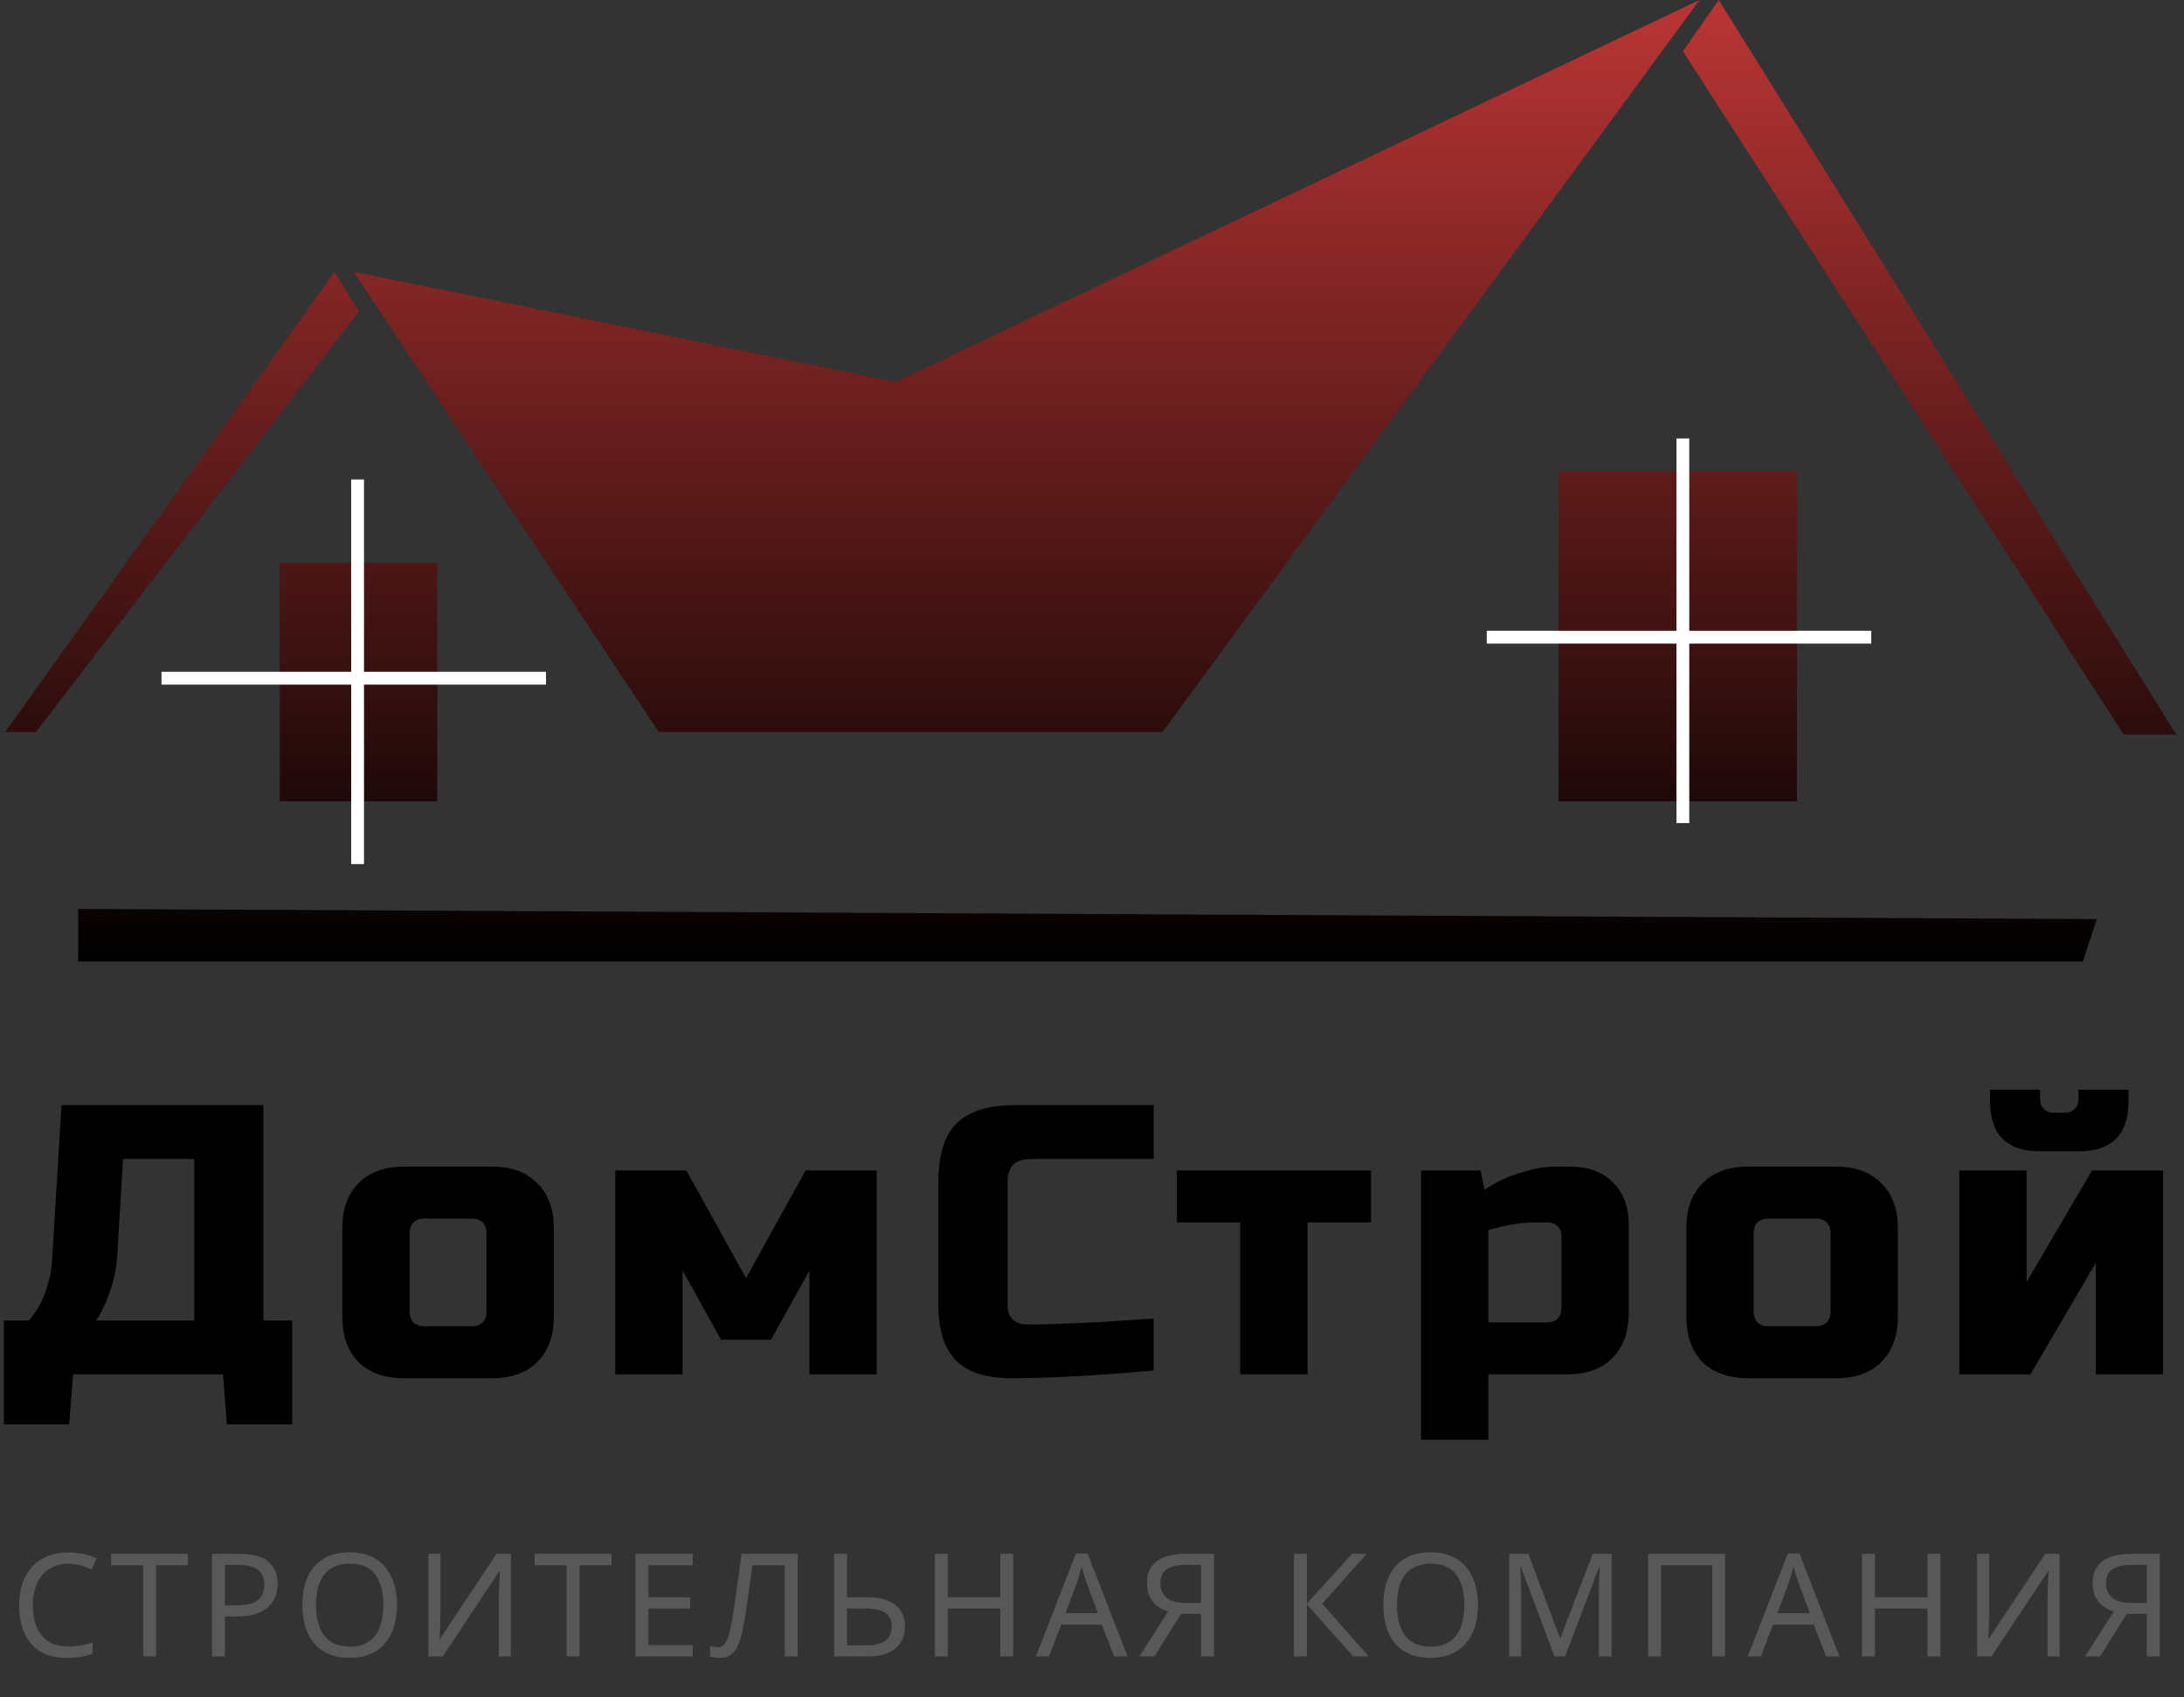 <svg width="852" height="662" viewBox="0 0 852 662" fill="none" xmlns="http://www.w3.org/2000/svg">
<rect x="0" y="0" width="852" height="662" fill="#333333" stroke="none"/>
<path d="M24 431H102.75V515H114V555.5H88.5L87 536H28.5L27 555.5H1.5V515H11.25C14.15 511.7 16.3 508 17.7 503.9C19.2 499.7 20.05 495.9 20.25 492.5L24 431ZM75.75 515V452H48L45.75 489.5C45.45 495.6 43.95 501.75 41.25 507.95C40.15 510.55 38.9 512.9 37.5 515H75.75ZM216.041 513.5C216.041 521 213.891 526.9 209.591 531.2C205.391 535.4 199.541 537.5 192.041 537.5H157.541C150.041 537.5 144.141 535.4 139.841 531.2C135.641 526.9 133.541 521 133.541 513.5V479C133.541 471.5 135.641 465.65 139.841 461.45C144.141 457.15 150.041 455 157.541 455H192.041C199.541 455 205.391 457.15 209.591 461.45C213.891 465.65 216.041 471.5 216.041 479V513.5ZM189.791 481.25C189.791 477.25 187.791 475.25 183.791 475.25H165.791C161.791 475.25 159.791 477.25 159.791 481.25V511.25C159.791 515.25 161.791 517.25 165.791 517.25H183.791C187.791 517.25 189.791 515.25 189.791 511.25V481.25ZM300.773 522.5H281.273L266.273 495.5V536H240.023V456.5H267.773L291.023 498.5L314.273 456.5H342.023V536H315.773V495.5L300.773 522.5ZM450.064 534.5C427.764 536.5 409.264 537.5 394.564 537.5C384.764 537.5 377.564 535.2 372.964 530.6C368.364 526 366.064 518.8 366.064 509V461C366.064 450.5 368.414 442.9 373.114 438.2C377.914 433.4 385.564 431 396.064 431H450.064V452H402.064C396.064 452 393.064 455 393.064 461V509C393.064 511.3 393.714 513.15 395.014 514.55C396.414 515.85 398.164 516.5 400.264 516.5C402.364 516.5 404.664 516.5 407.164 516.5C409.664 516.4 412.264 516.3 414.964 516.2C417.664 516.1 420.364 516 423.064 515.9C425.864 515.8 429.414 515.6 433.714 515.3C438.114 515 443.564 514.65 450.064 514.25V534.5ZM510.076 476.75V536H483.826V476.75H459.076V456.5H534.826V476.75H510.076ZM598.635 476.75C593.335 476.75 587.335 477.75 580.635 479.75V515.75H603.135C607.135 515.75 609.135 513.75 609.135 509.75V482C609.135 480.5 608.635 479.25 607.635 478.25C606.635 477.25 605.385 476.75 603.885 476.75H598.635ZM580.635 536V561.5H554.385V456.5H577.635L579.135 464C583.835 460.9 588.635 458.65 593.535 457.25C598.535 455.75 602.735 455 606.135 455H612.885C619.685 455 625.135 457.05 629.235 461.15C633.335 465.25 635.385 470.7 635.385 477.5V512C635.385 519.5 633.235 525.4 628.935 529.7C624.735 533.9 618.885 536 611.385 536H580.635ZM740.367 513.5C740.367 521 738.217 526.9 733.917 531.2C729.717 535.4 723.867 537.5 716.367 537.5H681.867C674.367 537.5 668.467 535.4 664.167 531.2C659.967 526.9 657.867 521 657.867 513.5V479C657.867 471.5 659.967 465.65 664.167 461.45C668.467 457.15 674.367 455 681.867 455H716.367C723.867 455 729.717 457.15 733.917 461.45C738.217 465.65 740.367 471.5 740.367 479V513.5ZM714.117 481.25C714.117 477.25 712.117 475.25 708.117 475.25H690.117C686.117 475.25 684.117 477.25 684.117 481.25V511.25C684.117 515.25 686.117 517.25 690.117 517.25H708.117C712.117 517.25 714.117 515.25 714.117 511.25V481.25ZM795.85 449C782.85 449 776.35 442.5 776.35 429.5V425H795.85V428.75C795.85 430.25 796.35 431.5 797.35 432.5C798.35 433.5 799.6 434 801.1 434H805.6C807.1 434 808.35 433.5 809.35 432.5C810.35 431.5 810.85 430.25 810.85 428.75V425H830.35V429.5C830.35 442.5 823.85 449 810.85 449H795.85ZM816.1 456.5H843.85V536H817.6V492.5L792.1 536H764.35V456.5H790.6V500L816.1 456.5Z" fill="black"/>
<path d="M26.632 609.88C24.504 609.88 22.581 610.253 20.864 611C19.147 611.709 17.691 612.773 16.496 614.192C15.301 615.573 14.387 617.272 13.752 619.288C13.117 621.267 12.8 623.507 12.8 626.008C12.8 629.293 13.304 632.149 14.312 634.576C15.357 637.003 16.888 638.869 18.904 640.176C20.957 641.483 23.515 642.136 26.576 642.136C28.331 642.136 29.992 641.987 31.56 641.688C33.128 641.389 34.659 641.016 36.152 640.568V644.936C34.659 645.496 33.109 645.907 31.504 646.168C29.936 646.429 28.051 646.56 25.848 646.56C21.779 646.56 18.381 645.72 15.656 644.04C12.931 642.36 10.877 639.971 9.496 636.872C8.152 633.773 7.48 630.133 7.48 625.952C7.48 622.928 7.891 620.165 8.712 617.664C9.571 615.163 10.803 612.997 12.408 611.168C14.051 609.339 16.067 607.939 18.456 606.968C20.845 605.96 23.589 605.456 26.688 605.456C28.741 605.456 30.72 605.661 32.624 606.072C34.528 606.483 36.227 607.061 37.72 607.808L35.704 612.064C34.472 611.504 33.091 611 31.56 610.552C30.067 610.104 28.424 609.88 26.632 609.88ZM60.895 646H55.855V610.44H43.367V606.016H73.327V610.44H60.895V646ZM93.3 606.016C98.527 606.016 102.335 607.043 104.724 609.096C107.113 611.149 108.308 614.043 108.308 617.776C108.308 619.419 108.028 621.005 107.468 622.536C106.945 624.029 106.068 625.373 104.836 626.568C103.604 627.763 101.961 628.715 99.908 629.424C97.855 630.096 95.335 630.432 92.348 630.432H87.756V646H82.716V606.016H93.3ZM92.852 610.328H87.756V626.12H91.788C94.327 626.12 96.436 625.859 98.116 625.336C99.796 624.776 101.047 623.899 101.868 622.704C102.689 621.509 103.1 619.941 103.1 618C103.1 615.424 102.279 613.501 100.636 612.232C98.993 610.963 96.399 610.328 92.852 610.328ZM154.87 625.952C154.87 629.051 154.478 631.869 153.694 634.408C152.91 636.909 151.734 639.075 150.166 640.904C148.636 642.733 146.713 644.133 144.398 645.104C142.121 646.075 139.47 646.56 136.446 646.56C133.31 646.56 130.585 646.075 128.27 645.104C125.956 644.096 124.033 642.696 122.502 640.904C120.972 639.075 119.833 636.891 119.086 634.352C118.34 631.813 117.966 628.995 117.966 625.896C117.966 621.789 118.638 618.205 119.982 615.144C121.326 612.083 123.361 609.693 126.086 607.976C128.849 606.259 132.321 605.4 136.502 605.4C140.497 605.4 143.857 606.259 146.582 607.976C149.308 609.656 151.361 612.045 152.742 615.144C154.161 618.205 154.87 621.808 154.87 625.952ZM123.286 625.952C123.286 629.312 123.753 632.205 124.686 634.632C125.62 637.059 127.057 638.925 128.998 640.232C130.977 641.539 133.46 642.192 136.446 642.192C139.47 642.192 141.934 641.539 143.838 640.232C145.78 638.925 147.217 637.059 148.15 634.632C149.084 632.205 149.55 629.312 149.55 625.952C149.55 620.912 148.505 616.973 146.414 614.136C144.324 611.261 141.02 609.824 136.502 609.824C133.478 609.824 130.977 610.477 128.998 611.784C127.057 613.053 125.62 614.901 124.686 617.328C123.753 619.717 123.286 622.592 123.286 625.952ZM167.148 606.016H171.852V627.968C171.852 628.901 171.834 629.928 171.796 631.048C171.796 632.131 171.778 633.213 171.74 634.296C171.703 635.379 171.647 636.349 171.572 637.208C171.535 638.029 171.498 638.664 171.46 639.112H171.684L193.692 606.016H199.292V646H194.588V624.272C194.588 623.264 194.607 622.181 194.644 621.024C194.682 619.829 194.719 618.691 194.756 617.608C194.831 616.488 194.887 615.499 194.924 614.64C194.962 613.781 194.999 613.147 195.036 612.736H194.812L172.748 646H167.148V606.016ZM226.093 646H221.053V610.44H208.565V606.016H238.525V610.44H226.093V646ZM270.258 646H247.914V606.016H270.258V610.44H252.954V622.928H269.25V627.296H252.954V641.576H270.258V646ZM311.175 646H306.135V610.44H293.479C293.218 612.493 292.938 614.659 292.639 616.936C292.34 619.176 292.023 621.397 291.687 623.6C291.388 625.803 291.09 627.875 290.791 629.816C290.492 631.757 290.194 633.456 289.895 634.912C289.41 637.413 288.812 639.541 288.103 641.296C287.394 643.051 286.442 644.376 285.247 645.272C284.09 646.168 282.559 646.616 280.655 646.616C280.02 646.616 279.367 646.541 278.695 646.392C278.06 646.28 277.5 646.131 277.015 645.944V641.744C277.426 641.931 277.892 642.099 278.415 642.248C278.938 642.36 279.498 642.416 280.095 642.416C281.215 642.416 282.092 641.968 282.727 641.072C283.399 640.139 283.922 639 284.295 637.656C284.668 636.275 284.986 634.912 285.247 633.568C285.471 632.485 285.732 631.048 286.031 629.256C286.33 627.427 286.647 625.299 286.983 622.872C287.356 620.445 287.73 617.813 288.103 614.976C288.514 612.101 288.906 609.115 289.279 606.016H311.175V646ZM325.399 646V606.016H330.439V622.928H337.943C341.677 622.928 344.645 623.432 346.847 624.44C349.05 625.448 350.637 626.811 351.607 628.528C352.578 630.245 353.063 632.168 353.063 634.296C353.063 636.648 352.522 638.701 351.44 640.456C350.394 642.211 348.808 643.573 346.68 644.544C344.551 645.515 341.845 646 338.559 646H325.399ZM338.055 641.688C341.304 641.688 343.749 641.091 345.392 639.896C347.034 638.664 347.856 636.797 347.856 634.296C347.856 632.579 347.445 631.216 346.623 630.208C345.839 629.163 344.663 628.416 343.095 627.968C341.565 627.52 339.642 627.296 337.327 627.296H330.439V641.688H338.055ZM395.265 646H390.225V627.352H369.729V646H364.689V606.016H369.729V622.928H390.225V606.016H395.265V646ZM434.645 646L429.829 633.624H413.981L409.221 646H404.125L419.749 605.848H424.285L439.853 646H434.645ZM423.837 617.048C423.725 616.749 423.538 616.208 423.277 615.424C423.016 614.64 422.754 613.837 422.493 613.016C422.269 612.157 422.082 611.504 421.933 611.056C421.746 611.803 421.541 612.568 421.317 613.352C421.13 614.099 420.925 614.789 420.701 615.424C420.514 616.059 420.346 616.6 420.197 617.048L415.661 629.144H428.317L423.837 617.048ZM460.723 629.424L450.363 646H444.483L455.683 628.528C454.264 628.043 452.92 627.371 451.651 626.512C450.419 625.653 449.411 624.477 448.627 622.984C447.843 621.491 447.451 619.568 447.451 617.216C447.451 613.595 448.701 610.832 451.203 608.928C453.704 606.987 457.437 606.016 462.403 606.016H473.603V646H468.563V629.424H460.723ZM462.515 610.328C460.387 610.328 458.595 610.571 457.139 611.056C455.683 611.541 454.563 612.307 453.779 613.352C453.032 614.397 452.659 615.76 452.659 617.44C452.659 619.904 453.48 621.808 455.123 623.152C456.765 624.496 459.304 625.168 462.739 625.168H468.563V610.328H462.515ZM533.961 646H527.913L509.825 625.728V646H504.785V606.016H509.825V625.392L527.465 606.016H533.177L515.817 625.448L533.961 646ZM576.557 625.952C576.557 629.051 576.165 631.869 575.381 634.408C574.597 636.909 573.421 639.075 571.853 640.904C570.322 642.733 568.399 644.133 566.085 645.104C563.807 646.075 561.157 646.56 558.133 646.56C554.997 646.56 552.271 646.075 549.957 645.104C547.642 644.096 545.719 642.696 544.189 640.904C542.658 639.075 541.519 636.891 540.773 634.352C540.026 631.813 539.653 628.995 539.653 625.896C539.653 621.789 540.325 618.205 541.669 615.144C543.013 612.083 545.047 609.693 547.773 607.976C550.535 606.259 554.007 605.4 558.189 605.4C562.183 605.4 565.543 606.259 568.269 607.976C570.994 609.656 573.047 612.045 574.429 615.144C575.847 618.205 576.557 621.808 576.557 625.952ZM544.973 625.952C544.973 629.312 545.439 632.205 546.373 634.632C547.306 637.059 548.743 638.925 550.685 640.232C552.663 641.539 555.146 642.192 558.133 642.192C561.157 642.192 563.621 641.539 565.525 640.232C567.466 638.925 568.903 637.059 569.837 634.632C570.77 632.205 571.237 629.312 571.237 625.952C571.237 620.912 570.191 616.973 568.101 614.136C566.01 611.261 562.706 609.824 558.189 609.824C555.165 609.824 552.663 610.477 550.685 611.784C548.743 613.053 547.306 614.901 546.373 617.328C545.439 619.717 544.973 622.592 544.973 625.952ZM606.419 646L593.259 610.944H593.035C593.11 611.691 593.166 612.643 593.203 613.8C593.278 614.957 593.334 616.227 593.371 617.608C593.408 618.952 593.427 620.333 593.427 621.752V646H588.779V606.016H596.227L608.547 638.776H608.771L621.315 606.016H628.707V646H623.723V621.416C623.723 620.109 623.742 618.821 623.779 617.552C623.816 616.245 623.872 615.032 623.947 613.912C624.022 612.755 624.078 611.784 624.115 611H623.891L610.563 646H606.419ZM642.944 646V606.016H672.96V646H667.976V610.44H647.984V646H642.944ZM712.353 646L707.537 633.624H691.689L686.929 646H681.833L697.457 605.848H701.993L717.561 646H712.353ZM701.545 617.048C701.433 616.749 701.246 616.208 700.985 615.424C700.723 614.64 700.462 613.837 700.201 613.016C699.977 612.157 699.79 611.504 699.641 611.056C699.454 611.803 699.249 612.568 699.025 613.352C698.838 614.099 698.633 614.789 698.409 615.424C698.222 616.059 698.054 616.6 697.905 617.048L693.369 629.144H706.025L701.545 617.048ZM756.966 646H751.926V627.352H731.43V646H726.39V606.016H731.43V622.928H751.926V606.016H756.966V646ZM771.314 606.016H776.018V627.968C776.018 628.901 775.999 629.928 775.962 631.048C775.962 632.131 775.943 633.213 775.906 634.296C775.869 635.379 775.813 636.349 775.738 637.208C775.701 638.029 775.663 638.664 775.626 639.112H775.85L797.858 606.016H803.458V646H798.754V624.272C798.754 623.264 798.773 622.181 798.81 621.024C798.847 619.829 798.885 618.691 798.922 617.608C798.997 616.488 799.053 615.499 799.09 614.64C799.127 613.781 799.165 613.147 799.202 612.736H798.978L776.914 646H771.314V606.016ZM829.642 629.424L819.282 646H813.402L824.602 628.528C823.184 628.043 821.84 627.371 820.57 626.512C819.338 625.653 818.33 624.477 817.546 622.984C816.762 621.491 816.37 619.568 816.37 617.216C816.37 613.595 817.621 610.832 820.122 608.928C822.624 606.987 826.357 606.016 831.322 606.016H842.522V646H837.482V629.424H829.642ZM831.434 610.328C829.306 610.328 827.514 610.571 826.058 611.056C824.602 611.541 823.482 612.307 822.698 613.352C821.952 614.397 821.578 615.76 821.578 617.44C821.578 619.904 822.4 621.808 824.042 623.152C825.685 624.496 828.224 625.168 831.658 625.168H837.482V610.328H831.434Z" fill="#585858"/>
<path d="M257 285.5L138 106L349.5 149L663 0L453.5 285.5H257Z" fill="url(#paint0_linear_154_66)"/>
<path d="M656.5 20L670.5 0L849 286.5H828.5L656.5 20Z" fill="url(#paint1_linear_154_66)"/>
<path d="M130.5 106L140 121.5L14 285.5H2L130.5 106Z" fill="url(#paint2_linear_154_66)"/>
<path d="M30.5 354.472L818 358.454L812.5 374.972H30.5V354.472Z" fill="url(#paint3_linear_154_66)"/>
<path d="M608 184H701C701 245.507 701 312.5 701 312.5H608V184Z" fill="url(#paint4_linear_154_66)"/>
<path d="M608 184H701C701 245.507 701 312.5 701 312.5H608V184Z" fill="url(#paint5_linear_154_66)"/>
<path d="M109.196 219.5H170.5C170.5 281.007 170.5 312.5 170.5 312.5H109.196V219.5Z" fill="url(#paint6_linear_154_66)"/>
<path d="M109.196 219.5H170.5C170.5 281.007 170.5 312.5 170.5 312.5H109.196V219.5Z" fill="url(#paint7_linear_154_66)"/>
<path d="M608 184H701C701 245.507 701 312.5 701 312.5H608V184Z" fill="url(#paint8_linear_154_66)"/>
<path d="M608 184H701C701 245.507 701 312.5 701 312.5H608V184Z" fill="url(#paint9_linear_154_66)"/>
<line x1="656.5" y1="171" x2="656.5" y2="321" stroke="white" stroke-width="5"/>
<line x1="730" y1="248.5" x2="580" y2="248.5" stroke="white" stroke-width="5"/>
<line x1="139.5" y1="187" x2="139.5" y2="337" stroke="white" stroke-width="5"/>
<line x1="213" y1="264.5" x2="63" y2="264.5" stroke="white" stroke-width="5"/>
<defs>
<linearGradient id="paint0_linear_154_66" x1="425.5" y1="-2.02864e-06" x2="425.5" y2="374.972" gradientUnits="userSpaceOnUse">
<stop stop-color="#BA3535"/>
<stop offset="1"/>
</linearGradient>
<linearGradient id="paint1_linear_154_66" x1="425.5" y1="-2.02864e-06" x2="425.5" y2="374.972" gradientUnits="userSpaceOnUse">
<stop stop-color="#BA3535"/>
<stop offset="1"/>
</linearGradient>
<linearGradient id="paint2_linear_154_66" x1="425.5" y1="-2.02864e-06" x2="425.5" y2="374.972" gradientUnits="userSpaceOnUse">
<stop stop-color="#BA3535"/>
<stop offset="1"/>
</linearGradient>
<linearGradient id="paint3_linear_154_66" x1="425.5" y1="-2.02864e-06" x2="425.5" y2="374.972" gradientUnits="userSpaceOnUse">
<stop stop-color="#BA3535"/>
<stop offset="1"/>
</linearGradient>
<linearGradient id="paint4_linear_154_66" x1="425.5" y1="-2.02864e-06" x2="425.5" y2="374.972" gradientUnits="userSpaceOnUse">
<stop stop-color="#BA3535"/>
<stop offset="1"/>
</linearGradient>
<linearGradient id="paint5_linear_154_66" x1="425.5" y1="-2.02864e-06" x2="425.5" y2="374.972" gradientUnits="userSpaceOnUse">
<stop stop-color="#BA3535"/>
<stop offset="1"/>
</linearGradient>
<linearGradient id="paint6_linear_154_66" x1="425.5" y1="-2.02864e-06" x2="425.5" y2="374.972" gradientUnits="userSpaceOnUse">
<stop stop-color="#BA3535"/>
<stop offset="1"/>
</linearGradient>
<linearGradient id="paint7_linear_154_66" x1="425.5" y1="-2.02864e-06" x2="425.5" y2="374.972" gradientUnits="userSpaceOnUse">
<stop stop-color="#BA3535"/>
<stop offset="1"/>
</linearGradient>
<linearGradient id="paint8_linear_154_66" x1="425.5" y1="-2.02864e-06" x2="425.5" y2="374.972" gradientUnits="userSpaceOnUse">
<stop stop-color="#BA3535"/>
<stop offset="1"/>
</linearGradient>
<linearGradient id="paint9_linear_154_66" x1="425.5" y1="-2.02864e-06" x2="425.5" y2="374.972" gradientUnits="userSpaceOnUse">
<stop stop-color="#BA3535"/>
<stop offset="1"/>
</linearGradient>
</defs>
</svg>
